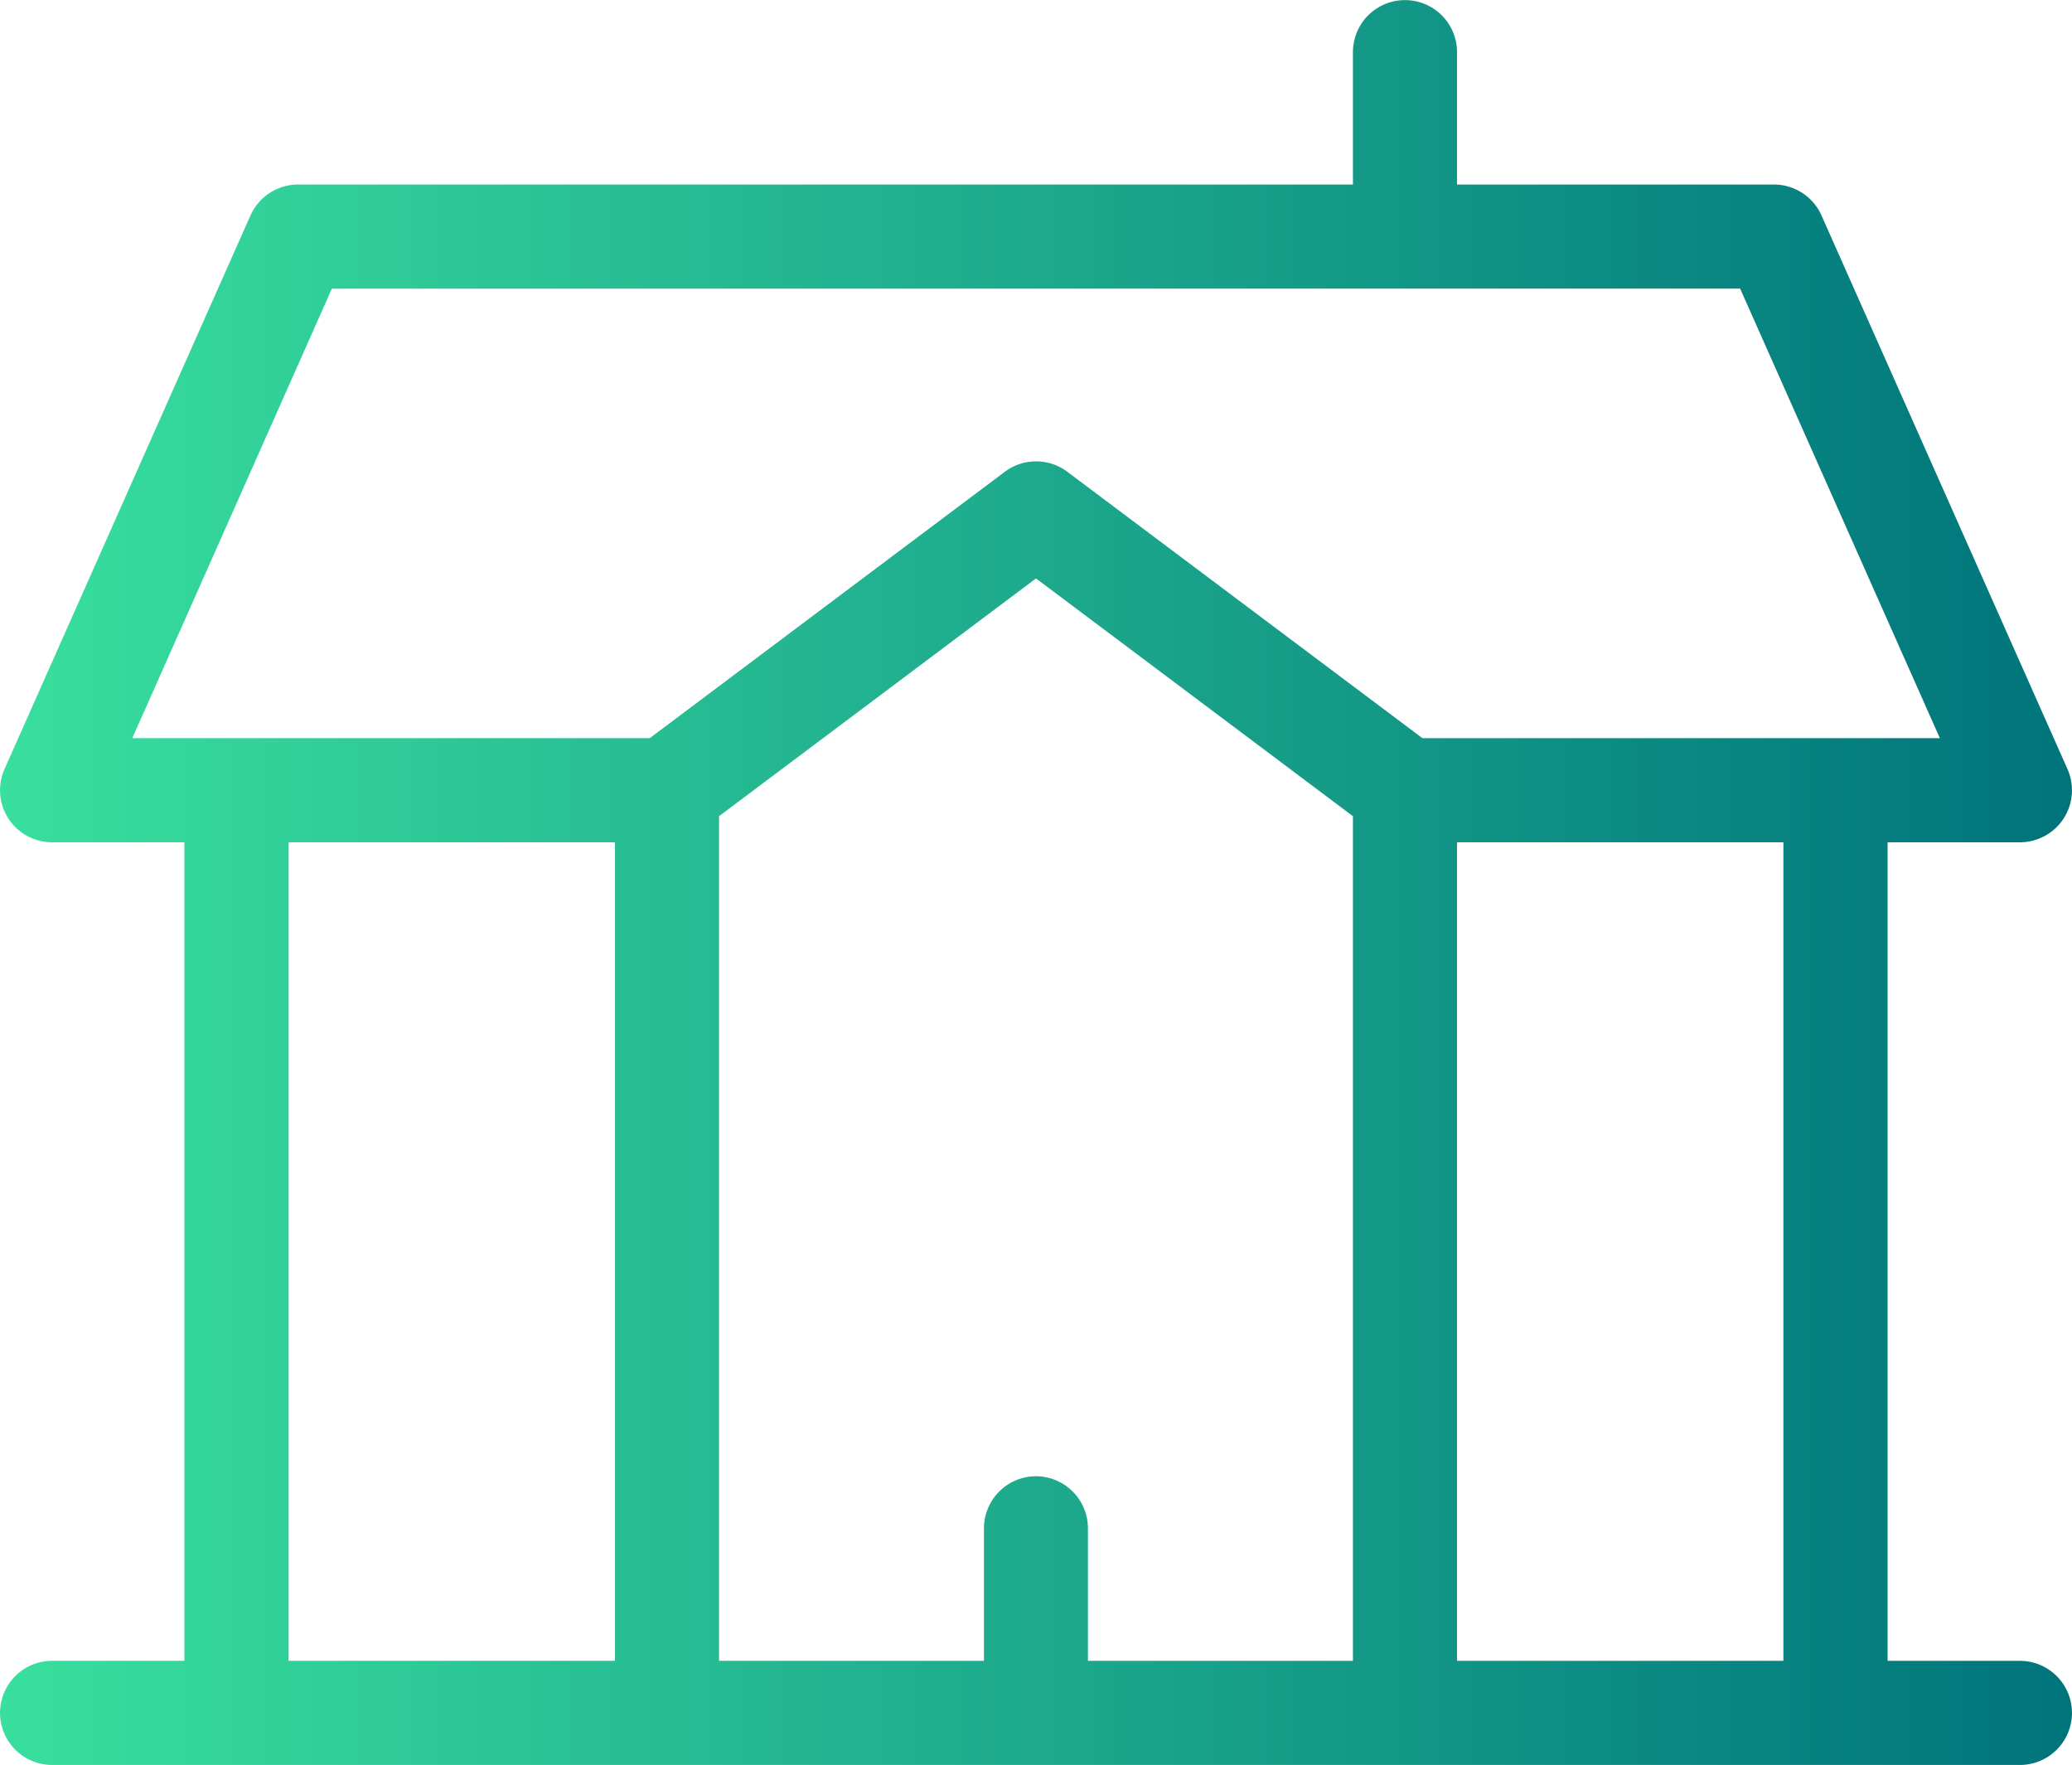 <svg xmlns="http://www.w3.org/2000/svg" xmlns:xlink="http://www.w3.org/1999/xlink" viewBox="0 0 563.74 480.07"><defs><style>.cls-1{fill:url(#linear-gradient);}</style><linearGradient id="linear-gradient" y1="240.04" x2="563.74" y2="240.04" gradientUnits="userSpaceOnUse"><stop offset="0" stop-color="#39df9e"/><stop offset="1" stop-color="#00747b"/></linearGradient></defs><g id="Layer_2" data-name="Layer 2"><g id="Layer_1-2" data-name="Layer 1"><path class="cls-1" d="M549.57,451.75h-36V229.1h36a14.16,14.16,0,0,0,12.94-19.91L495.58,58.6a14.16,14.16,0,0,0-12.93-8.41H396.42v-36a14.16,14.16,0,0,0-28.32,0v36h-287A14.19,14.19,0,0,0,68.15,58.6L1.23,209.19A14.16,14.16,0,0,0,14.17,229.1h36V451.75h-36a14.16,14.16,0,1,0,0,28.32h535.4a14.16,14.16,0,0,0,0-28.32ZM485.22,229.1V451.75h-88.8V229.1Zm-317.9,0V451.75H78.52V229.1ZM281.87,401.54a14.18,14.18,0,0,0-14.16,14.16v36.05H195.64V222l86.23-64.67L368.1,222V451.75H296V415.7A14.18,14.18,0,0,0,281.87,401.54ZM527.79,200.78H387l-96.61-72.46a14.18,14.18,0,0,0-17,0l-96.61,72.46H36L90.29,78.51H473.45Z"/></g></g></svg>